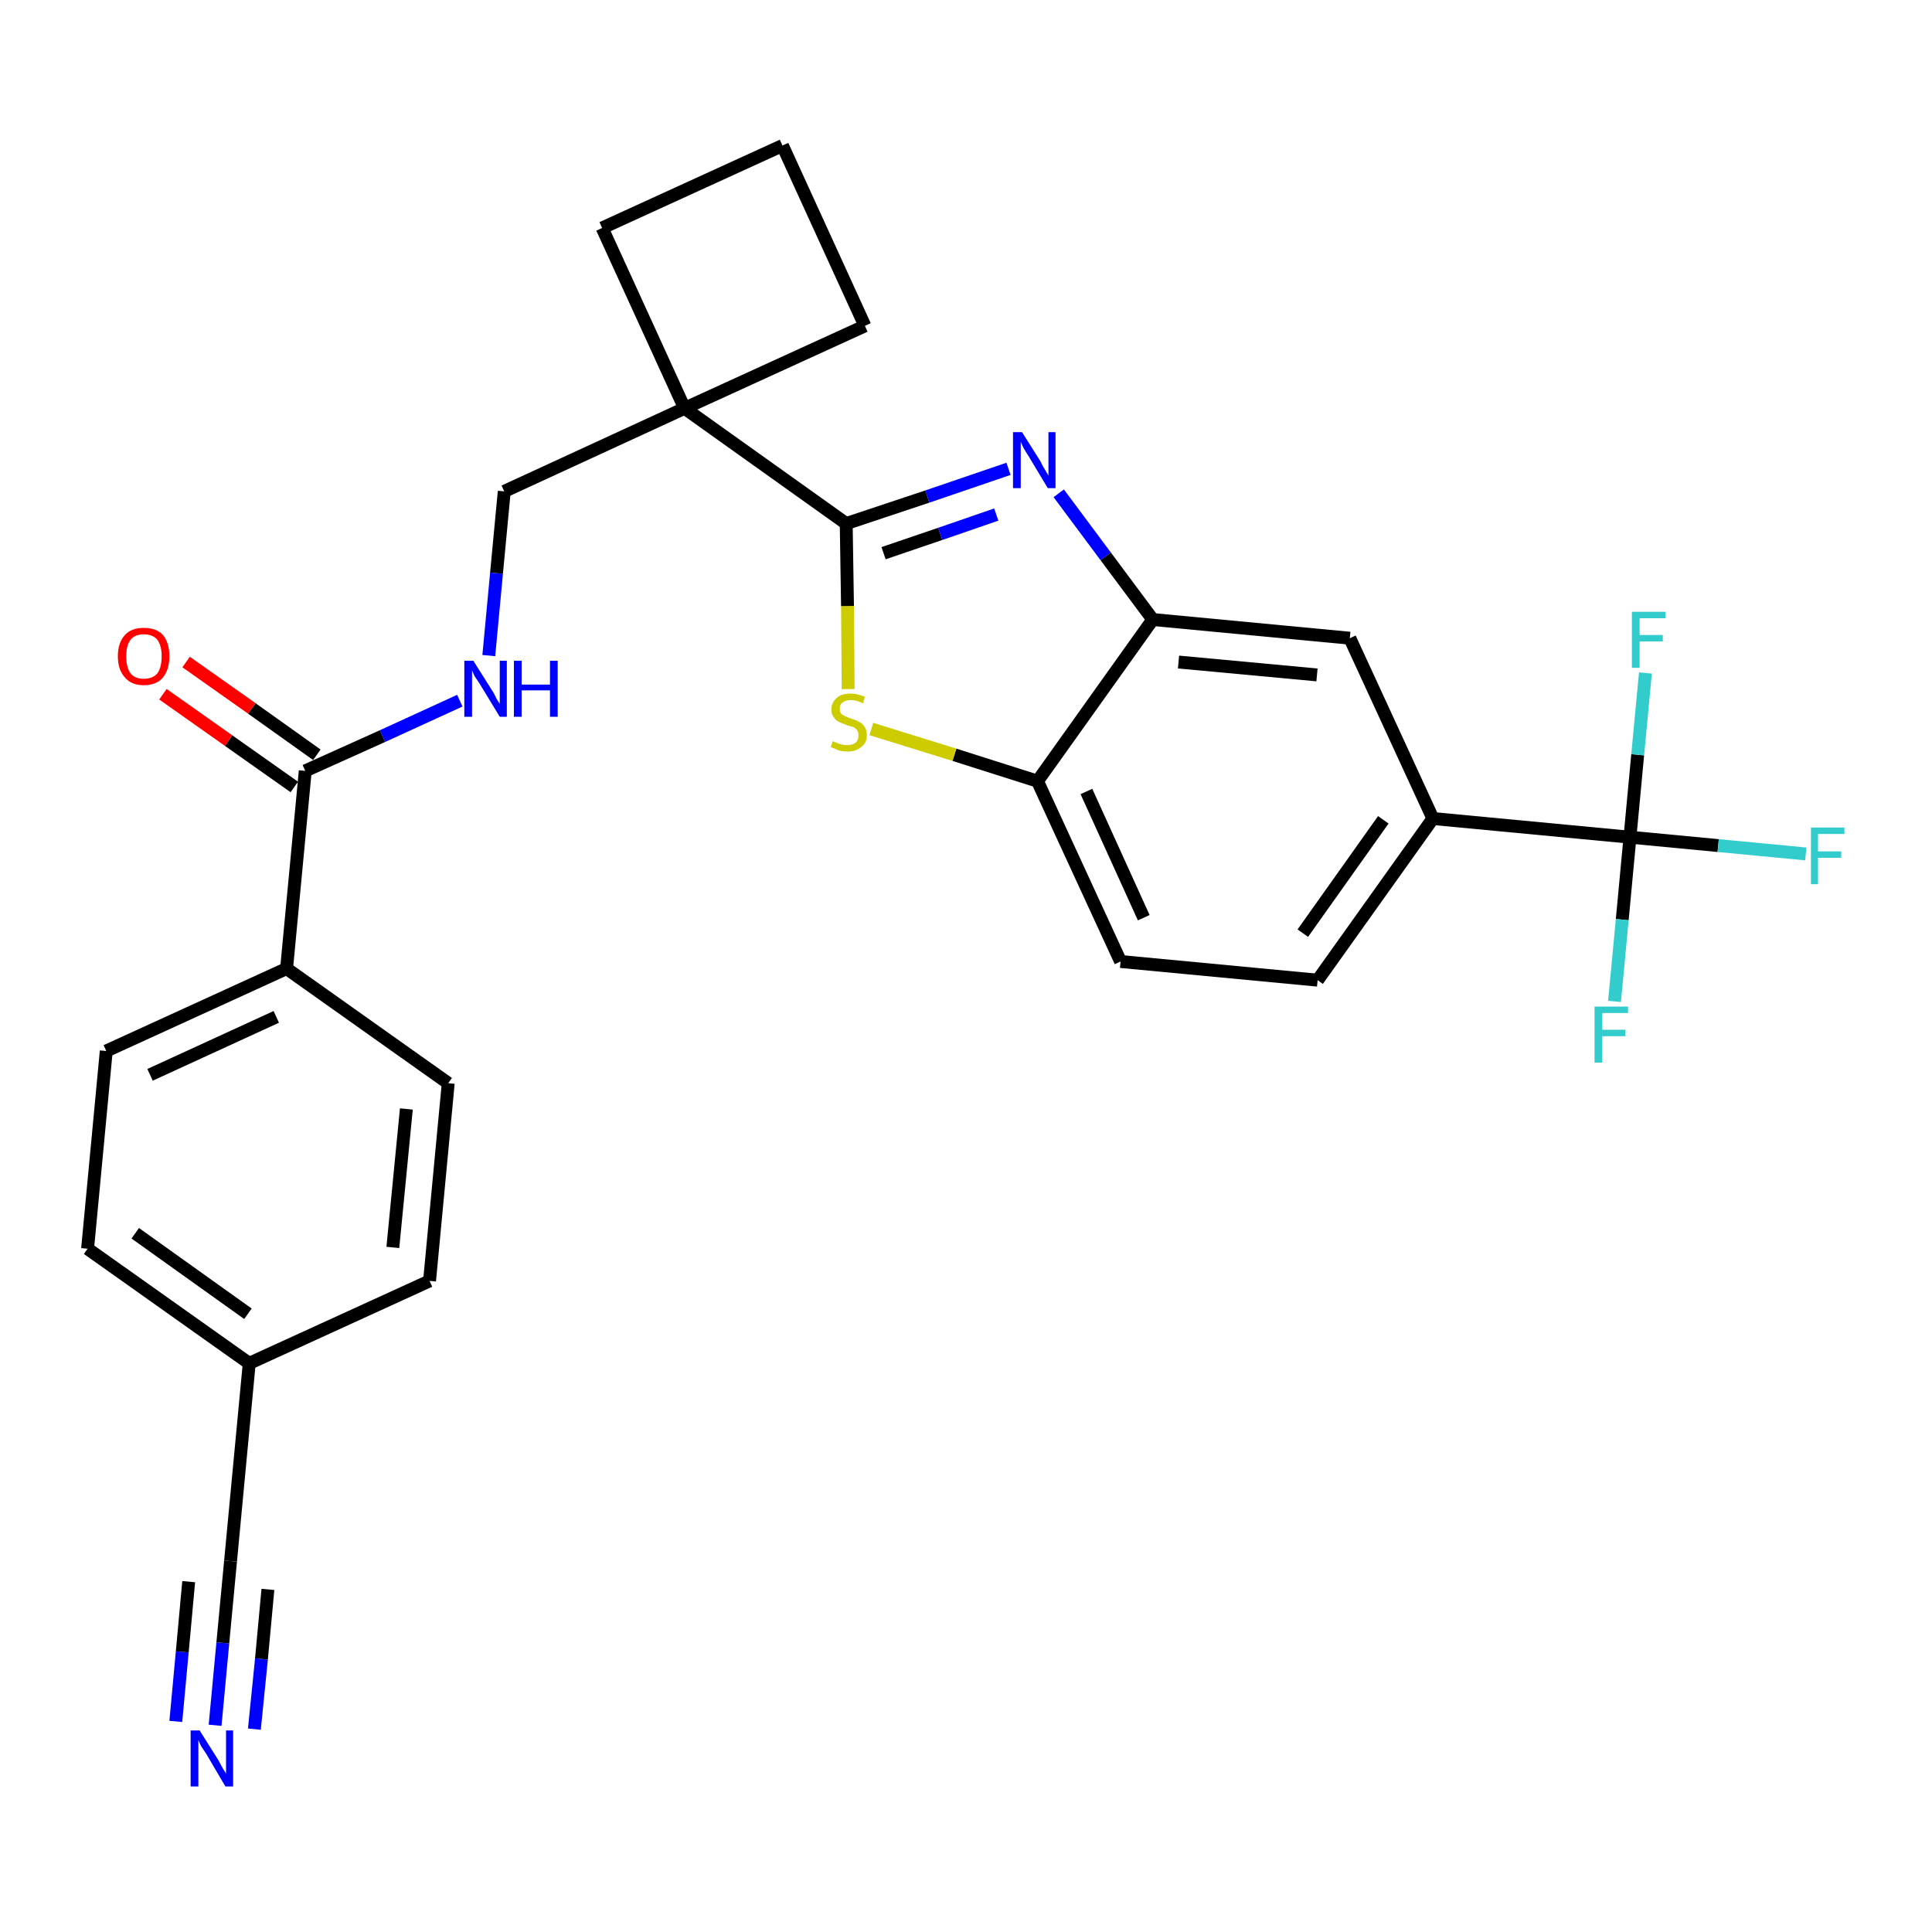 <?xml version='1.0' encoding='iso-8859-1'?>
<svg version='1.1' baseProfile='full'
              xmlns='http://www.w3.org/2000/svg'
                      xmlns:rdkit='http://www.rdkit.org/xml'
                      xmlns:xlink='http://www.w3.org/1999/xlink'
                  xml:space='preserve'
width='300px' height='300px' viewBox='0 0 300 300'>
<!-- END OF HEADER -->
<path class='bond-0 atom-0 atom-1' d='M 33.4,267.9 L 34.6,255.1' style='fill:none;fill-rule:evenodd;stroke:#0000FF;stroke-width:2.0px;stroke-linecap:butt;stroke-linejoin:miter;stroke-opacity:1' />
<path class='bond-0 atom-0 atom-1' d='M 34.6,255.1 L 35.8,242.4' style='fill:none;fill-rule:evenodd;stroke:#000000;stroke-width:2.0px;stroke-linecap:butt;stroke-linejoin:miter;stroke-opacity:1' />
<path class='bond-0 atom-0 atom-1' d='M 39.5,268.5 L 40.6,257.6' style='fill:none;fill-rule:evenodd;stroke:#0000FF;stroke-width:2.0px;stroke-linecap:butt;stroke-linejoin:miter;stroke-opacity:1' />
<path class='bond-0 atom-0 atom-1' d='M 40.6,257.6 L 41.6,246.8' style='fill:none;fill-rule:evenodd;stroke:#000000;stroke-width:2.0px;stroke-linecap:butt;stroke-linejoin:miter;stroke-opacity:1' />
<path class='bond-0 atom-0 atom-1' d='M 27.3,267.3 L 28.3,256.5' style='fill:none;fill-rule:evenodd;stroke:#0000FF;stroke-width:2.0px;stroke-linecap:butt;stroke-linejoin:miter;stroke-opacity:1' />
<path class='bond-0 atom-0 atom-1' d='M 28.3,256.5 L 29.3,245.6' style='fill:none;fill-rule:evenodd;stroke:#000000;stroke-width:2.0px;stroke-linecap:butt;stroke-linejoin:miter;stroke-opacity:1' />
<path class='bond-1 atom-1 atom-2' d='M 35.8,242.4 L 38.7,211.7' style='fill:none;fill-rule:evenodd;stroke:#000000;stroke-width:2.0px;stroke-linecap:butt;stroke-linejoin:miter;stroke-opacity:1' />
<path class='bond-2 atom-2 atom-3' d='M 38.7,211.7 L 13.6,193.9' style='fill:none;fill-rule:evenodd;stroke:#000000;stroke-width:2.0px;stroke-linecap:butt;stroke-linejoin:miter;stroke-opacity:1' />
<path class='bond-2 atom-2 atom-3' d='M 38.5,204.0 L 21.0,191.5' style='fill:none;fill-rule:evenodd;stroke:#000000;stroke-width:2.0px;stroke-linecap:butt;stroke-linejoin:miter;stroke-opacity:1' />
<path class='bond-28 atom-28 atom-2' d='M 66.7,198.9 L 38.7,211.7' style='fill:none;fill-rule:evenodd;stroke:#000000;stroke-width:2.0px;stroke-linecap:butt;stroke-linejoin:miter;stroke-opacity:1' />
<path class='bond-3 atom-3 atom-4' d='M 13.6,193.9 L 16.5,163.2' style='fill:none;fill-rule:evenodd;stroke:#000000;stroke-width:2.0px;stroke-linecap:butt;stroke-linejoin:miter;stroke-opacity:1' />
<path class='bond-4 atom-4 atom-5' d='M 16.5,163.2 L 44.5,150.4' style='fill:none;fill-rule:evenodd;stroke:#000000;stroke-width:2.0px;stroke-linecap:butt;stroke-linejoin:miter;stroke-opacity:1' />
<path class='bond-4 atom-4 atom-5' d='M 23.3,166.9 L 42.9,157.9' style='fill:none;fill-rule:evenodd;stroke:#000000;stroke-width:2.0px;stroke-linecap:butt;stroke-linejoin:miter;stroke-opacity:1' />
<path class='bond-5 atom-5 atom-6' d='M 44.5,150.4 L 47.4,119.7' style='fill:none;fill-rule:evenodd;stroke:#000000;stroke-width:2.0px;stroke-linecap:butt;stroke-linejoin:miter;stroke-opacity:1' />
<path class='bond-26 atom-5 atom-27' d='M 44.5,150.4 L 69.6,168.2' style='fill:none;fill-rule:evenodd;stroke:#000000;stroke-width:2.0px;stroke-linecap:butt;stroke-linejoin:miter;stroke-opacity:1' />
<path class='bond-6 atom-6 atom-7' d='M 49.2,117.2 L 39.1,110.0' style='fill:none;fill-rule:evenodd;stroke:#000000;stroke-width:2.0px;stroke-linecap:butt;stroke-linejoin:miter;stroke-opacity:1' />
<path class='bond-6 atom-6 atom-7' d='M 39.1,110.0 L 28.9,102.8' style='fill:none;fill-rule:evenodd;stroke:#FF0000;stroke-width:2.0px;stroke-linecap:butt;stroke-linejoin:miter;stroke-opacity:1' />
<path class='bond-6 atom-6 atom-7' d='M 45.7,122.2 L 35.5,115.0' style='fill:none;fill-rule:evenodd;stroke:#000000;stroke-width:2.0px;stroke-linecap:butt;stroke-linejoin:miter;stroke-opacity:1' />
<path class='bond-6 atom-6 atom-7' d='M 35.5,115.0 L 25.3,107.8' style='fill:none;fill-rule:evenodd;stroke:#FF0000;stroke-width:2.0px;stroke-linecap:butt;stroke-linejoin:miter;stroke-opacity:1' />
<path class='bond-7 atom-6 atom-8' d='M 47.4,119.7 L 59.4,114.3' style='fill:none;fill-rule:evenodd;stroke:#000000;stroke-width:2.0px;stroke-linecap:butt;stroke-linejoin:miter;stroke-opacity:1' />
<path class='bond-7 atom-6 atom-8' d='M 59.4,114.3 L 71.4,108.8' style='fill:none;fill-rule:evenodd;stroke:#0000FF;stroke-width:2.0px;stroke-linecap:butt;stroke-linejoin:miter;stroke-opacity:1' />
<path class='bond-8 atom-8 atom-9' d='M 75.9,101.8 L 77.1,89.0' style='fill:none;fill-rule:evenodd;stroke:#0000FF;stroke-width:2.0px;stroke-linecap:butt;stroke-linejoin:miter;stroke-opacity:1' />
<path class='bond-8 atom-8 atom-9' d='M 77.1,89.0 L 78.3,76.3' style='fill:none;fill-rule:evenodd;stroke:#000000;stroke-width:2.0px;stroke-linecap:butt;stroke-linejoin:miter;stroke-opacity:1' />
<path class='bond-9 atom-9 atom-10' d='M 78.3,76.3 L 106.3,63.4' style='fill:none;fill-rule:evenodd;stroke:#000000;stroke-width:2.0px;stroke-linecap:butt;stroke-linejoin:miter;stroke-opacity:1' />
<path class='bond-10 atom-10 atom-11' d='M 106.3,63.4 L 131.4,81.3' style='fill:none;fill-rule:evenodd;stroke:#000000;stroke-width:2.0px;stroke-linecap:butt;stroke-linejoin:miter;stroke-opacity:1' />
<path class='bond-23 atom-10 atom-24' d='M 106.3,63.4 L 93.5,35.4' style='fill:none;fill-rule:evenodd;stroke:#000000;stroke-width:2.0px;stroke-linecap:butt;stroke-linejoin:miter;stroke-opacity:1' />
<path class='bond-29 atom-26 atom-10' d='M 134.3,50.6 L 106.3,63.4' style='fill:none;fill-rule:evenodd;stroke:#000000;stroke-width:2.0px;stroke-linecap:butt;stroke-linejoin:miter;stroke-opacity:1' />
<path class='bond-11 atom-11 atom-12' d='M 131.4,81.3 L 144.0,77.1' style='fill:none;fill-rule:evenodd;stroke:#000000;stroke-width:2.0px;stroke-linecap:butt;stroke-linejoin:miter;stroke-opacity:1' />
<path class='bond-11 atom-11 atom-12' d='M 144.0,77.1 L 156.6,72.8' style='fill:none;fill-rule:evenodd;stroke:#0000FF;stroke-width:2.0px;stroke-linecap:butt;stroke-linejoin:miter;stroke-opacity:1' />
<path class='bond-11 atom-11 atom-12' d='M 137.2,85.9 L 146.0,82.9' style='fill:none;fill-rule:evenodd;stroke:#000000;stroke-width:2.0px;stroke-linecap:butt;stroke-linejoin:miter;stroke-opacity:1' />
<path class='bond-11 atom-11 atom-12' d='M 146.0,82.9 L 154.7,79.9' style='fill:none;fill-rule:evenodd;stroke:#0000FF;stroke-width:2.0px;stroke-linecap:butt;stroke-linejoin:miter;stroke-opacity:1' />
<path class='bond-30 atom-23 atom-11' d='M 131.7,107.0 L 131.6,94.1' style='fill:none;fill-rule:evenodd;stroke:#CCCC00;stroke-width:2.0px;stroke-linecap:butt;stroke-linejoin:miter;stroke-opacity:1' />
<path class='bond-30 atom-23 atom-11' d='M 131.6,94.1 L 131.4,81.3' style='fill:none;fill-rule:evenodd;stroke:#000000;stroke-width:2.0px;stroke-linecap:butt;stroke-linejoin:miter;stroke-opacity:1' />
<path class='bond-12 atom-12 atom-13' d='M 164.4,76.6 L 171.7,86.4' style='fill:none;fill-rule:evenodd;stroke:#0000FF;stroke-width:2.0px;stroke-linecap:butt;stroke-linejoin:miter;stroke-opacity:1' />
<path class='bond-12 atom-12 atom-13' d='M 171.7,86.4 L 179.0,96.2' style='fill:none;fill-rule:evenodd;stroke:#000000;stroke-width:2.0px;stroke-linecap:butt;stroke-linejoin:miter;stroke-opacity:1' />
<path class='bond-13 atom-13 atom-14' d='M 179.0,96.2 L 209.6,99.1' style='fill:none;fill-rule:evenodd;stroke:#000000;stroke-width:2.0px;stroke-linecap:butt;stroke-linejoin:miter;stroke-opacity:1' />
<path class='bond-13 atom-13 atom-14' d='M 183.0,102.8 L 204.5,104.8' style='fill:none;fill-rule:evenodd;stroke:#000000;stroke-width:2.0px;stroke-linecap:butt;stroke-linejoin:miter;stroke-opacity:1' />
<path class='bond-31 atom-22 atom-13' d='M 161.1,121.3 L 179.0,96.2' style='fill:none;fill-rule:evenodd;stroke:#000000;stroke-width:2.0px;stroke-linecap:butt;stroke-linejoin:miter;stroke-opacity:1' />
<path class='bond-14 atom-14 atom-15' d='M 209.6,99.1 L 222.5,127.1' style='fill:none;fill-rule:evenodd;stroke:#000000;stroke-width:2.0px;stroke-linecap:butt;stroke-linejoin:miter;stroke-opacity:1' />
<path class='bond-15 atom-15 atom-16' d='M 222.5,127.1 L 253.1,130.0' style='fill:none;fill-rule:evenodd;stroke:#000000;stroke-width:2.0px;stroke-linecap:butt;stroke-linejoin:miter;stroke-opacity:1' />
<path class='bond-19 atom-15 atom-20' d='M 222.5,127.1 L 204.6,152.2' style='fill:none;fill-rule:evenodd;stroke:#000000;stroke-width:2.0px;stroke-linecap:butt;stroke-linejoin:miter;stroke-opacity:1' />
<path class='bond-19 atom-15 atom-20' d='M 214.8,127.3 L 202.3,144.9' style='fill:none;fill-rule:evenodd;stroke:#000000;stroke-width:2.0px;stroke-linecap:butt;stroke-linejoin:miter;stroke-opacity:1' />
<path class='bond-16 atom-16 atom-17' d='M 253.1,130.0 L 266.8,131.3' style='fill:none;fill-rule:evenodd;stroke:#000000;stroke-width:2.0px;stroke-linecap:butt;stroke-linejoin:miter;stroke-opacity:1' />
<path class='bond-16 atom-16 atom-17' d='M 266.8,131.3 L 280.4,132.6' style='fill:none;fill-rule:evenodd;stroke:#33CCCC;stroke-width:2.0px;stroke-linecap:butt;stroke-linejoin:miter;stroke-opacity:1' />
<path class='bond-17 atom-16 atom-18' d='M 253.1,130.0 L 251.9,142.8' style='fill:none;fill-rule:evenodd;stroke:#000000;stroke-width:2.0px;stroke-linecap:butt;stroke-linejoin:miter;stroke-opacity:1' />
<path class='bond-17 atom-16 atom-18' d='M 251.9,142.8 L 250.7,155.5' style='fill:none;fill-rule:evenodd;stroke:#33CCCC;stroke-width:2.0px;stroke-linecap:butt;stroke-linejoin:miter;stroke-opacity:1' />
<path class='bond-18 atom-16 atom-19' d='M 253.1,130.0 L 254.3,117.2' style='fill:none;fill-rule:evenodd;stroke:#000000;stroke-width:2.0px;stroke-linecap:butt;stroke-linejoin:miter;stroke-opacity:1' />
<path class='bond-18 atom-16 atom-19' d='M 254.3,117.2 L 255.5,104.5' style='fill:none;fill-rule:evenodd;stroke:#33CCCC;stroke-width:2.0px;stroke-linecap:butt;stroke-linejoin:miter;stroke-opacity:1' />
<path class='bond-20 atom-20 atom-21' d='M 204.6,152.2 L 174.0,149.3' style='fill:none;fill-rule:evenodd;stroke:#000000;stroke-width:2.0px;stroke-linecap:butt;stroke-linejoin:miter;stroke-opacity:1' />
<path class='bond-21 atom-21 atom-22' d='M 174.0,149.3 L 161.1,121.3' style='fill:none;fill-rule:evenodd;stroke:#000000;stroke-width:2.0px;stroke-linecap:butt;stroke-linejoin:miter;stroke-opacity:1' />
<path class='bond-21 atom-21 atom-22' d='M 177.6,142.5 L 168.7,122.9' style='fill:none;fill-rule:evenodd;stroke:#000000;stroke-width:2.0px;stroke-linecap:butt;stroke-linejoin:miter;stroke-opacity:1' />
<path class='bond-22 atom-22 atom-23' d='M 161.1,121.3 L 148.2,117.2' style='fill:none;fill-rule:evenodd;stroke:#000000;stroke-width:2.0px;stroke-linecap:butt;stroke-linejoin:miter;stroke-opacity:1' />
<path class='bond-22 atom-22 atom-23' d='M 148.2,117.2 L 135.3,113.2' style='fill:none;fill-rule:evenodd;stroke:#CCCC00;stroke-width:2.0px;stroke-linecap:butt;stroke-linejoin:miter;stroke-opacity:1' />
<path class='bond-24 atom-24 atom-25' d='M 93.5,35.4 L 121.5,22.6' style='fill:none;fill-rule:evenodd;stroke:#000000;stroke-width:2.0px;stroke-linecap:butt;stroke-linejoin:miter;stroke-opacity:1' />
<path class='bond-25 atom-25 atom-26' d='M 121.5,22.6 L 134.3,50.6' style='fill:none;fill-rule:evenodd;stroke:#000000;stroke-width:2.0px;stroke-linecap:butt;stroke-linejoin:miter;stroke-opacity:1' />
<path class='bond-27 atom-27 atom-28' d='M 69.6,168.2 L 66.7,198.9' style='fill:none;fill-rule:evenodd;stroke:#000000;stroke-width:2.0px;stroke-linecap:butt;stroke-linejoin:miter;stroke-opacity:1' />
<path class='bond-27 atom-27 atom-28' d='M 63.1,172.2 L 61.0,193.7' style='fill:none;fill-rule:evenodd;stroke:#000000;stroke-width:2.0px;stroke-linecap:butt;stroke-linejoin:miter;stroke-opacity:1' />
<path  class='atom-0' d='M 31.0 268.7
L 33.9 273.3
Q 34.1 273.7, 34.6 274.6
Q 35.1 275.4, 35.1 275.4
L 35.1 268.7
L 36.2 268.7
L 36.2 277.4
L 35.0 277.4
L 32.0 272.3
Q 31.6 271.7, 31.2 271.1
Q 30.9 270.4, 30.8 270.2
L 30.8 277.4
L 29.6 277.4
L 29.6 268.7
L 31.0 268.7
' fill='#0000FF'/>
<path  class='atom-7' d='M 18.3 101.9
Q 18.3 99.8, 19.4 98.6
Q 20.4 97.5, 22.3 97.5
Q 24.3 97.5, 25.3 98.6
Q 26.3 99.8, 26.3 101.9
Q 26.3 104.0, 25.3 105.2
Q 24.3 106.4, 22.3 106.4
Q 20.4 106.4, 19.4 105.2
Q 18.3 104.0, 18.3 101.9
M 22.3 105.4
Q 23.7 105.4, 24.4 104.6
Q 25.1 103.7, 25.1 101.9
Q 25.1 100.2, 24.4 99.3
Q 23.7 98.5, 22.3 98.5
Q 21.0 98.5, 20.3 99.3
Q 19.6 100.2, 19.6 101.9
Q 19.6 103.7, 20.3 104.6
Q 21.0 105.4, 22.3 105.4
' fill='#FF0000'/>
<path  class='atom-8' d='M 73.5 102.6
L 76.4 107.2
Q 76.7 107.6, 77.1 108.5
Q 77.6 109.3, 77.6 109.3
L 77.6 102.6
L 78.7 102.6
L 78.7 111.3
L 77.6 111.3
L 74.5 106.2
Q 74.1 105.6, 73.7 105.0
Q 73.4 104.3, 73.3 104.1
L 73.3 111.3
L 72.1 111.3
L 72.1 102.6
L 73.5 102.6
' fill='#0000FF'/>
<path  class='atom-8' d='M 79.8 102.6
L 81.0 102.6
L 81.0 106.3
L 85.4 106.3
L 85.4 102.6
L 86.6 102.6
L 86.6 111.3
L 85.4 111.3
L 85.4 107.2
L 81.0 107.2
L 81.0 111.3
L 79.8 111.3
L 79.8 102.6
' fill='#0000FF'/>
<path  class='atom-12' d='M 158.7 67.1
L 161.6 71.7
Q 161.8 72.2, 162.3 73.0
Q 162.8 73.8, 162.8 73.9
L 162.8 67.1
L 163.9 67.1
L 163.9 75.8
L 162.7 75.8
L 159.7 70.8
Q 159.3 70.2, 158.9 69.5
Q 158.6 68.8, 158.5 68.6
L 158.5 75.8
L 157.3 75.8
L 157.3 67.1
L 158.7 67.1
' fill='#0000FF'/>
<path  class='atom-17' d='M 281.2 128.5
L 286.4 128.5
L 286.4 129.5
L 282.3 129.5
L 282.3 132.2
L 285.9 132.2
L 285.9 133.2
L 282.3 133.2
L 282.3 137.3
L 281.2 137.3
L 281.2 128.5
' fill='#33CCCC'/>
<path  class='atom-18' d='M 247.6 156.3
L 252.8 156.3
L 252.8 157.3
L 248.8 157.3
L 248.8 159.9
L 252.4 159.9
L 252.4 160.9
L 248.8 160.9
L 248.8 165.0
L 247.6 165.0
L 247.6 156.3
' fill='#33CCCC'/>
<path  class='atom-19' d='M 253.4 95.0
L 258.6 95.0
L 258.6 96.0
L 254.6 96.0
L 254.6 98.6
L 258.2 98.6
L 258.2 99.6
L 254.6 99.6
L 254.6 103.7
L 253.4 103.7
L 253.4 95.0
' fill='#33CCCC'/>
<path  class='atom-23' d='M 129.3 115.1
Q 129.4 115.1, 129.8 115.3
Q 130.2 115.5, 130.7 115.6
Q 131.1 115.7, 131.6 115.7
Q 132.4 115.7, 132.9 115.3
Q 133.3 114.9, 133.3 114.2
Q 133.3 113.7, 133.1 113.4
Q 132.9 113.1, 132.5 112.9
Q 132.1 112.8, 131.5 112.6
Q 130.7 112.3, 130.3 112.1
Q 129.8 111.9, 129.5 111.4
Q 129.1 111.0, 129.1 110.2
Q 129.1 109.1, 129.9 108.4
Q 130.6 107.7, 132.1 107.7
Q 133.1 107.7, 134.3 108.2
L 134.0 109.2
Q 132.9 108.7, 132.2 108.7
Q 131.3 108.7, 130.8 109.1
Q 130.4 109.4, 130.4 110.0
Q 130.4 110.5, 130.6 110.8
Q 130.9 111.1, 131.2 111.2
Q 131.6 111.4, 132.2 111.6
Q 132.9 111.8, 133.4 112.1
Q 133.9 112.3, 134.2 112.8
Q 134.6 113.3, 134.6 114.2
Q 134.6 115.4, 133.7 116.0
Q 132.9 116.7, 131.6 116.7
Q 130.8 116.7, 130.2 116.5
Q 129.7 116.3, 129.0 116.0
L 129.3 115.1
' fill='#CCCC00'/>
</svg>
